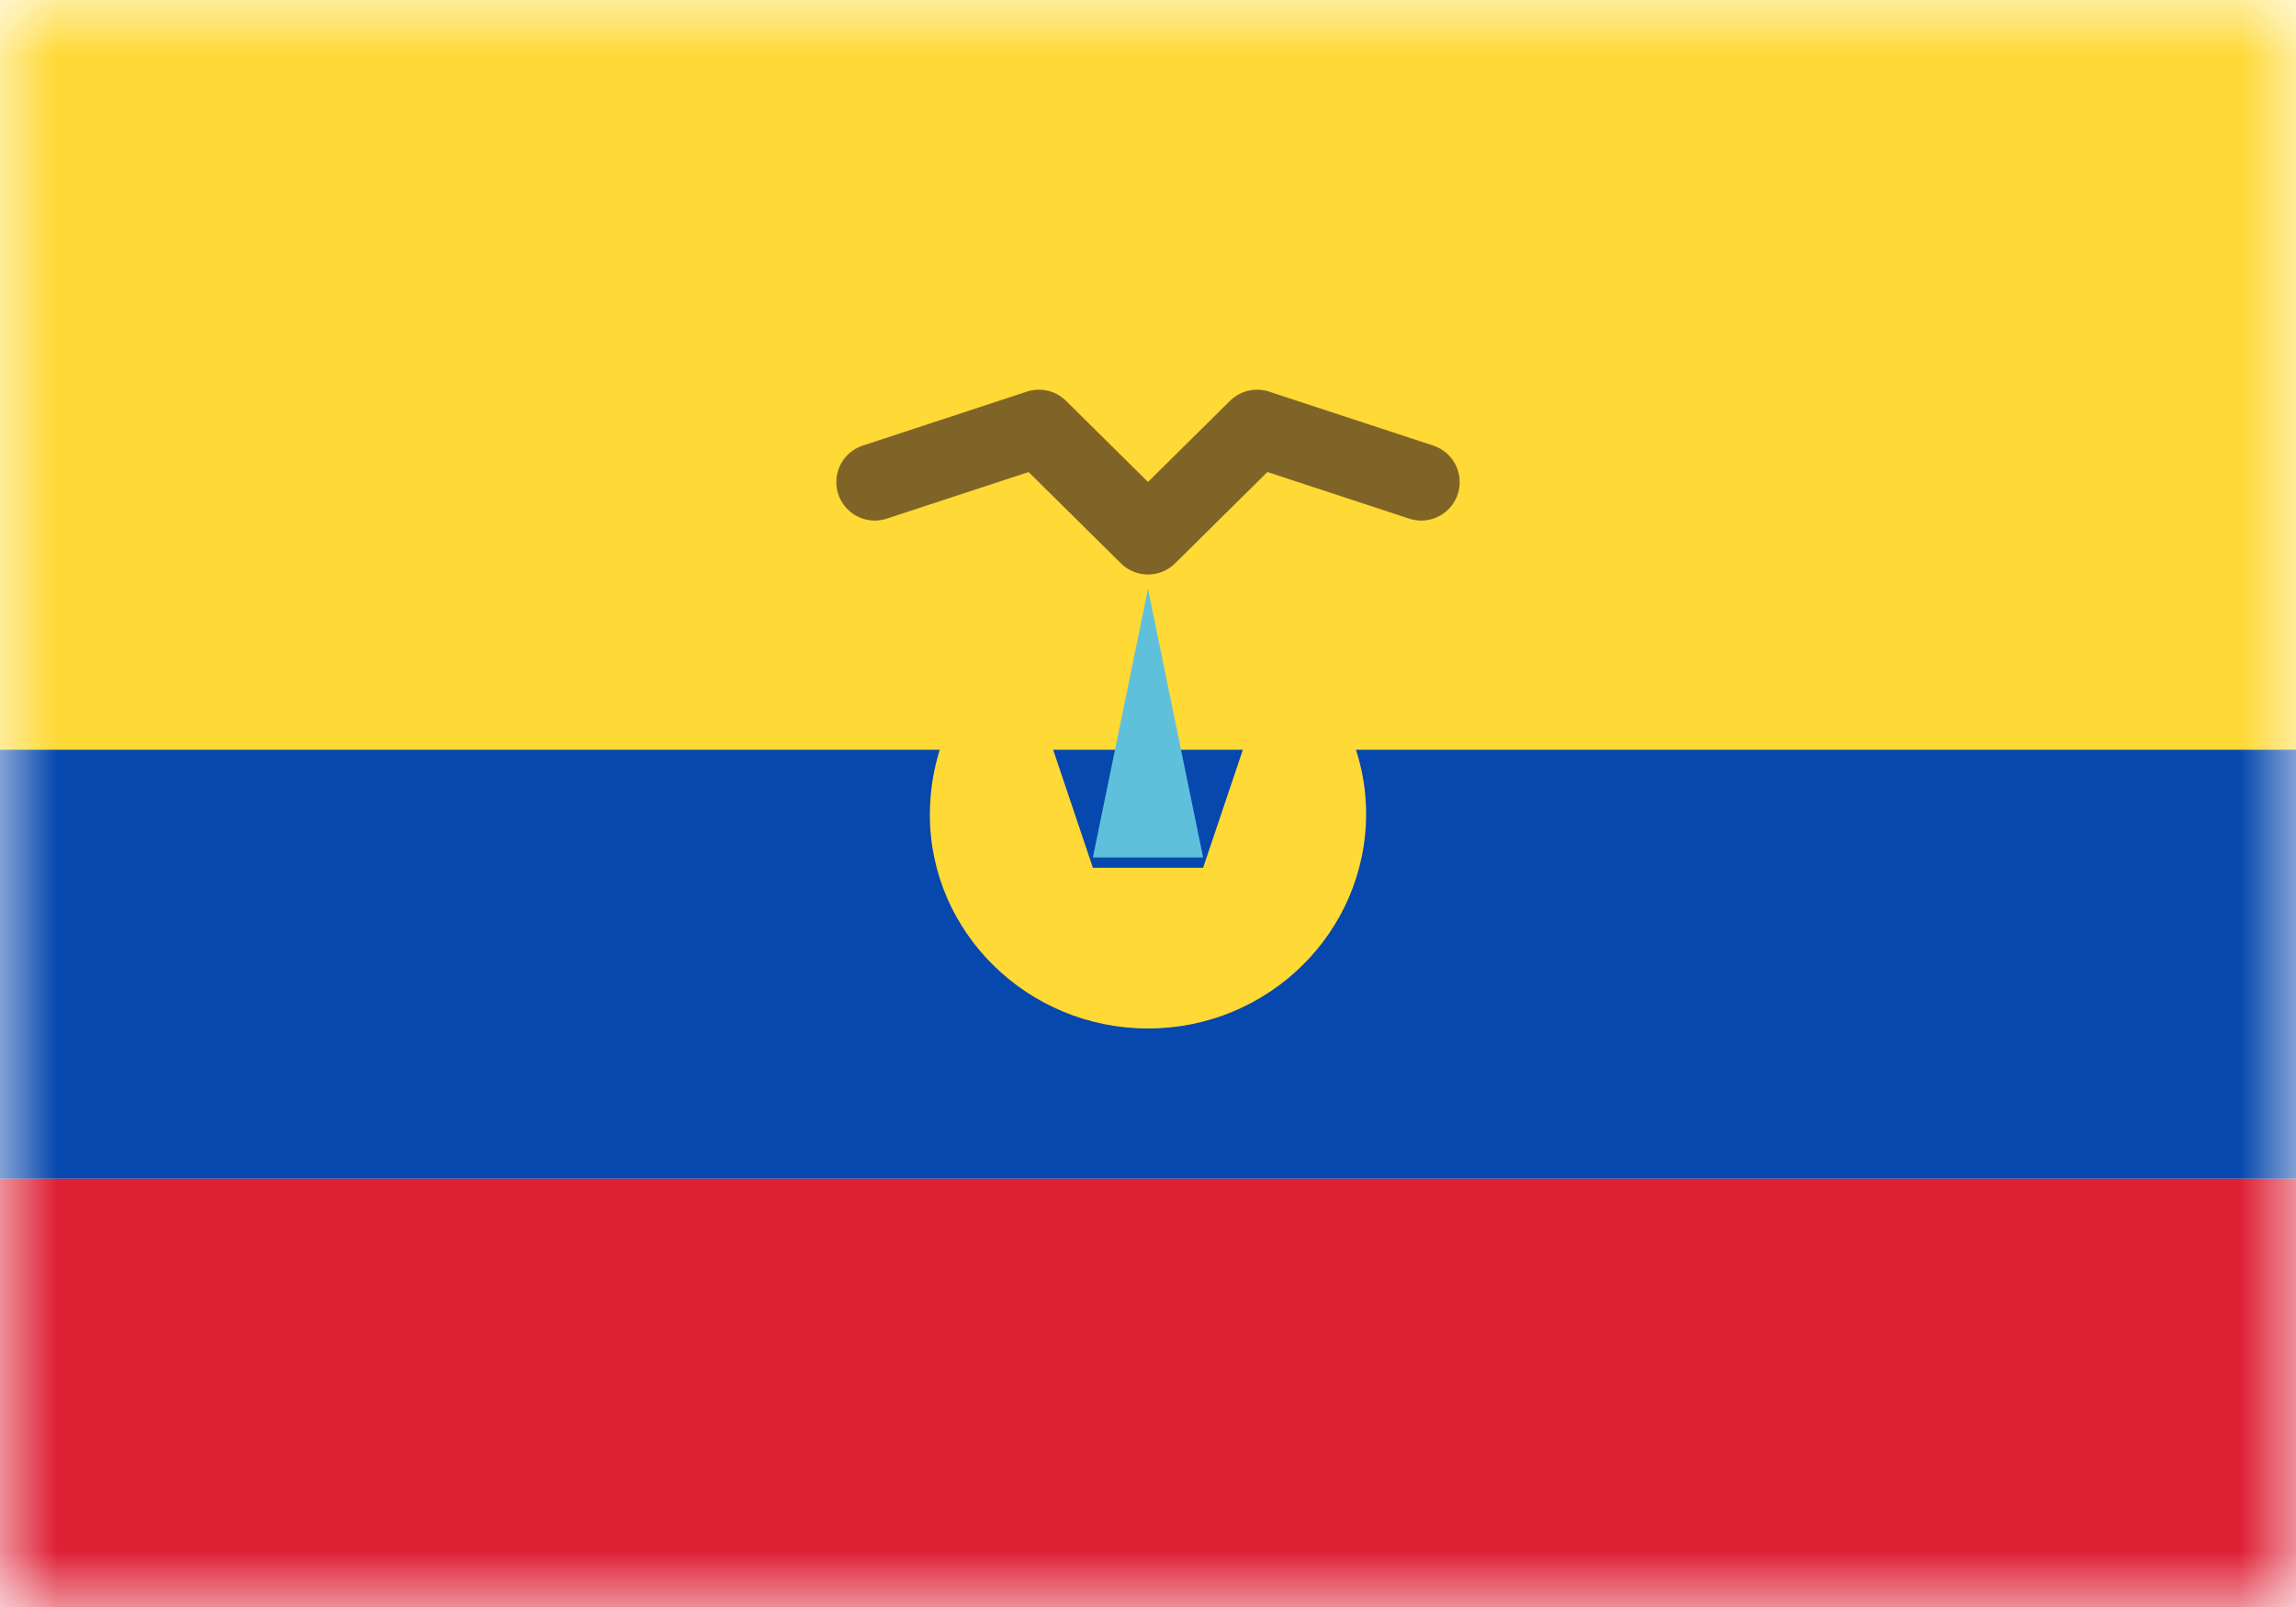 <svg xmlns="http://www.w3.org/2000/svg" width="20" height="14" fill="none" viewBox="0 0 20 14"><path fill="#fff" d="M0 0h20v14H0z"/><mask id="fs-4hp63usija" style="mask-type:alpha" width="20" height="14" x="0" y="0" maskUnits="userSpaceOnUse"><path fill="#fff" d="M0 0h20v14H0z"/></mask><g mask="url(#fs-4hp63usija)"><path fill="#0748ae" fill-rule="evenodd" d="M0 10.27h20V6.53H0v3.74z" clip-rule="evenodd"/><path fill="#de2035" fill-rule="evenodd" d="M0 14h20v-3.73H0V14z" clip-rule="evenodd"/><path fill="#ffd935" fill-rule="evenodd" d="M0 6.53h20V0H0v6.53z" clip-rule="evenodd"/><path fill="#ffd935" fill-rule="evenodd" d="M8.86 5.6c-.47.34-.76.88-.76 1.5 0 1.02.85 1.86 1.9 1.86 1.05 0 1.9-.84 1.9-1.87 0-.6-.3-1.15-.76-1.49l-.66 1.96h-.96L8.86 5.6z" clip-rule="evenodd"/><path fill="#5fc0dc" fill-rule="evenodd" d="M10 5.13l.48 2.34h-.96L10 5.13z" clip-rule="evenodd"/><path stroke="#3f2821" stroke-linecap="round" stroke-linejoin="round" stroke-width=".67" d="M12.38 4.2l-1.43-.47-.95.94-.95-.94-1.43.47" opacity=".66"/></g></svg>
